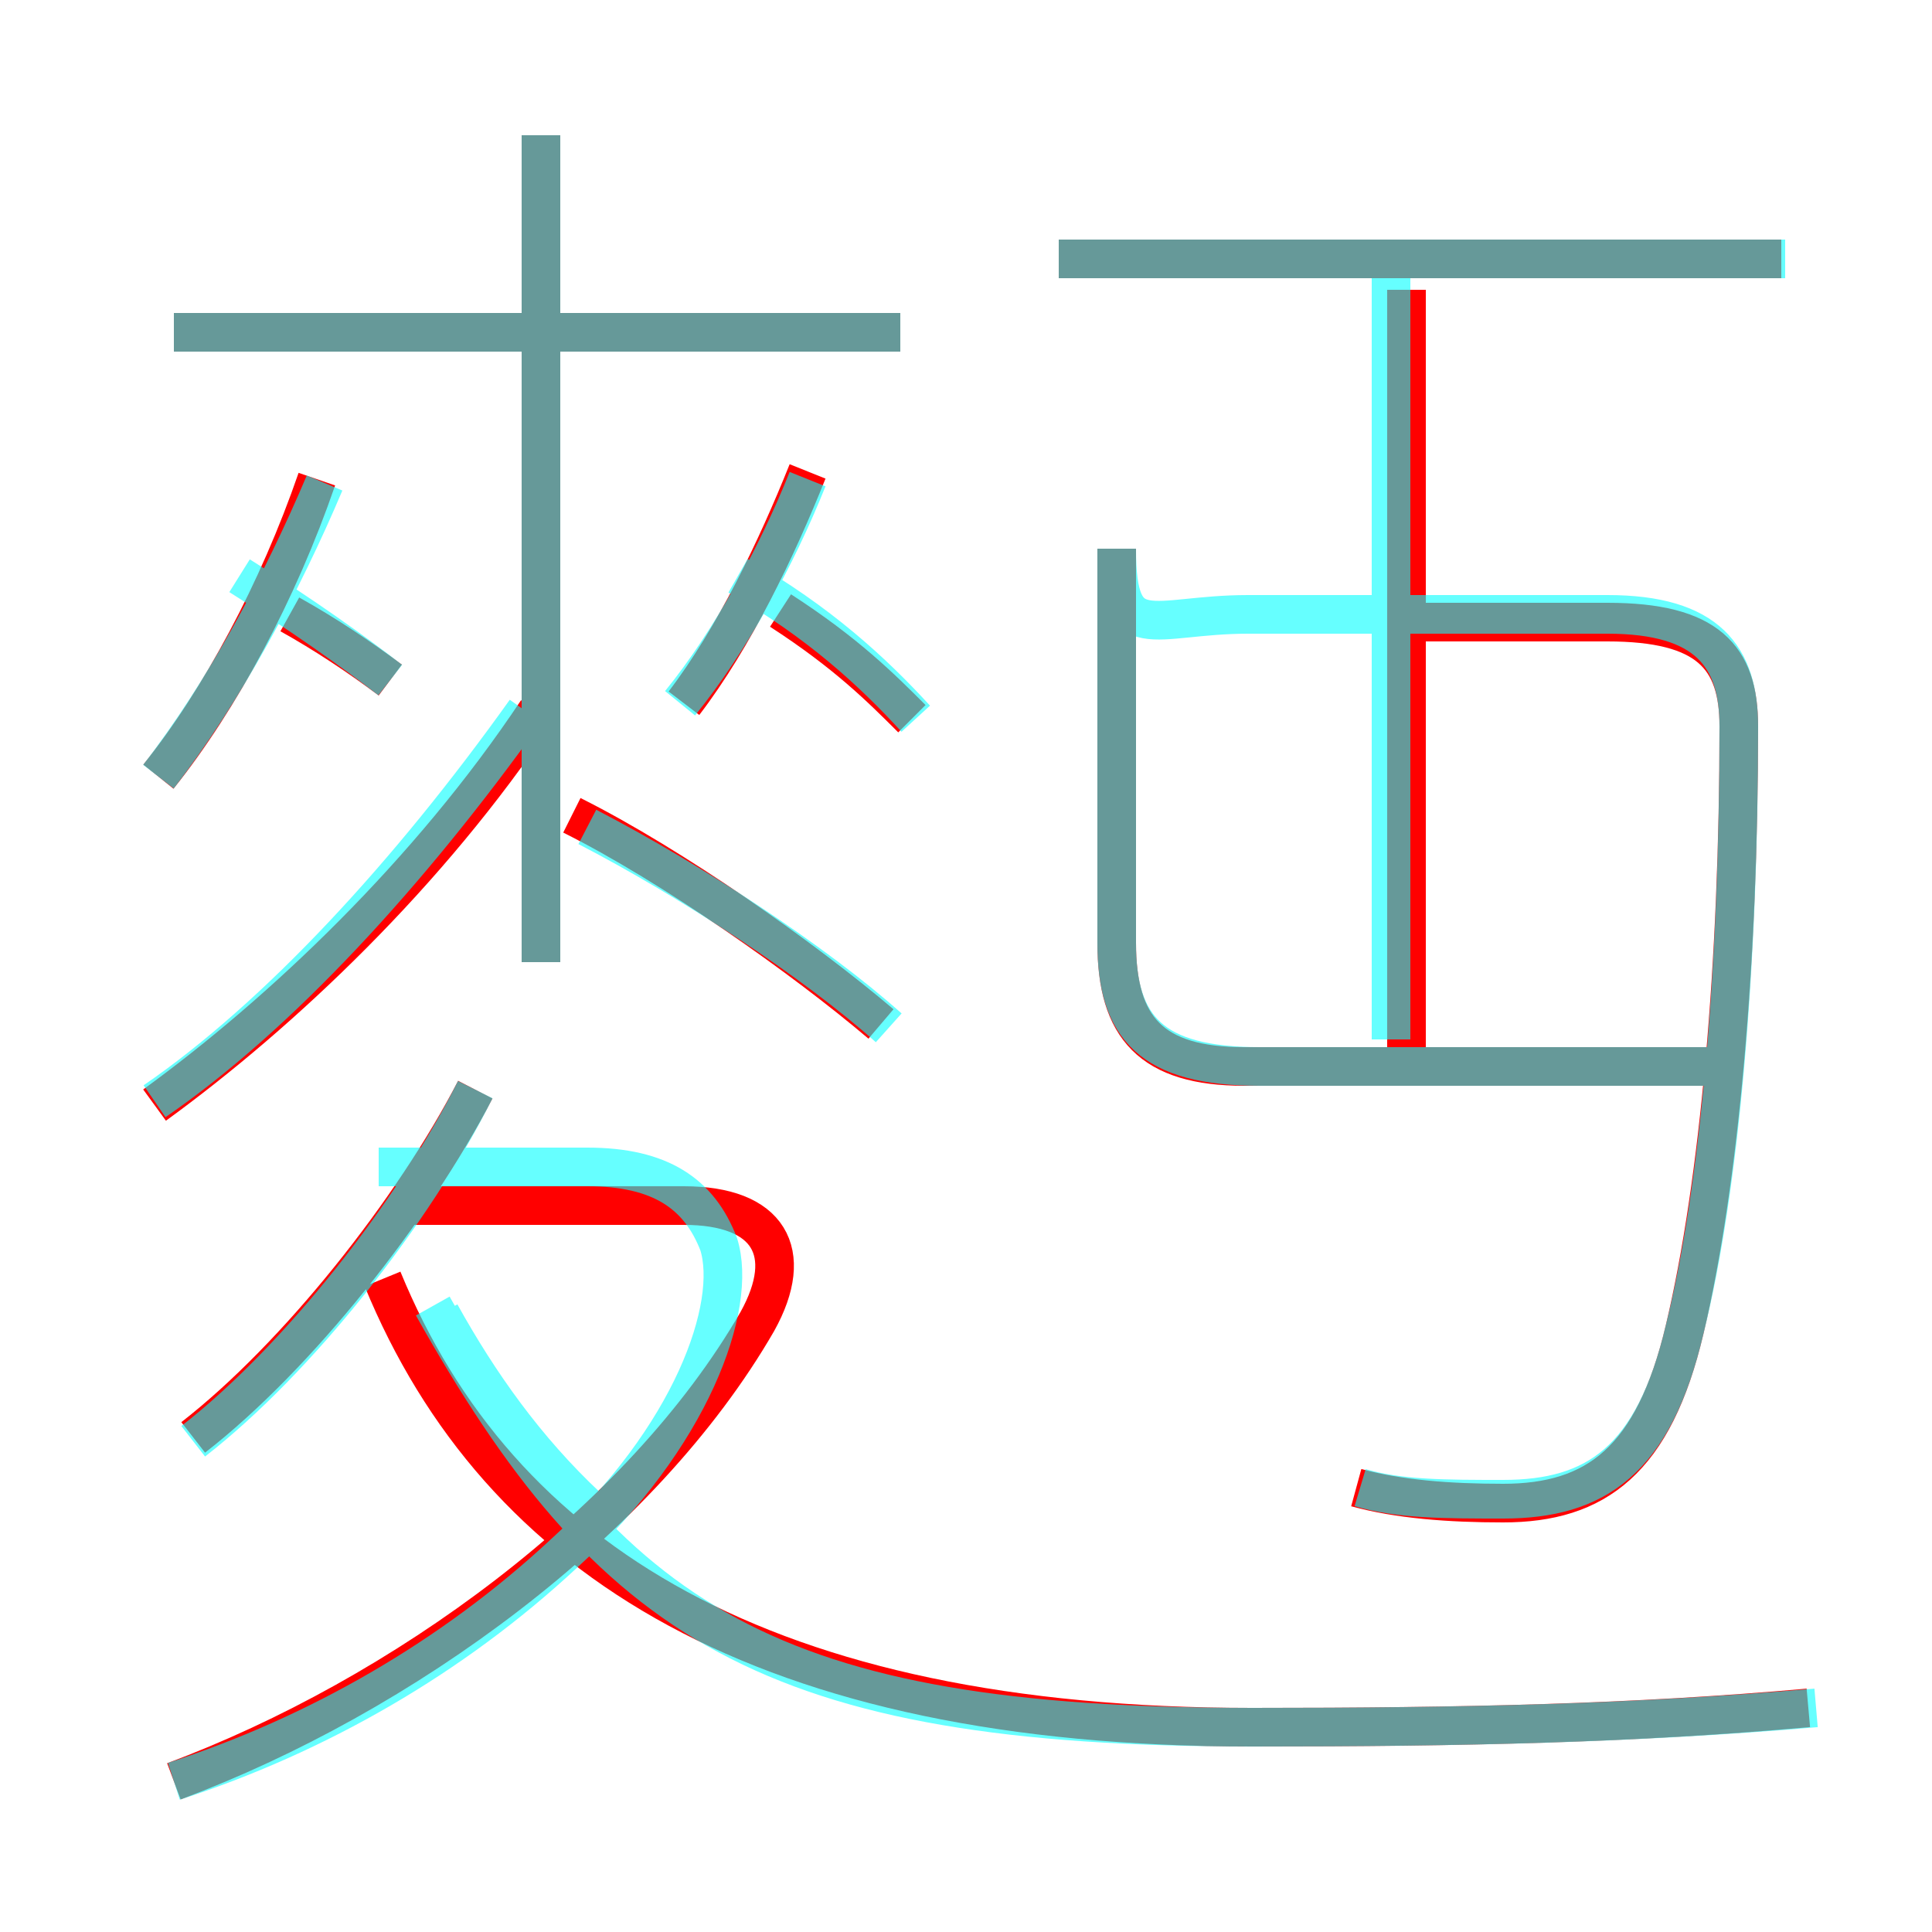<?xml version='1.0' encoding='utf8'?>
<svg viewBox="0.0 -6.0 50.0 50.0" version="1.1" xmlns="http://www.w3.org/2000/svg">
<rect x="0.0" y="-6.0" width="50.0" height="50.0" fill="#333333" stroke="none"/>
<rect x="-1000" y="-1000" width="2000" height="2000" stroke="white" fill="white"/>
<g style="fill:none;stroke:rgba(255, 0, 0, 1);  stroke-width:1"><path d="M 46.8 0.2 C 42.3 0.6 37.9 0.7 32.4 0.7 C 19.8 0.7 12.9 -3.6 9.9 -10.9 M 4.5 2.1 C 10.4 -0.1 16.6 -4.6 19.6 -9.8 C 20.6 -11.6 19.9 -12.8 17.7 -12.8 L 10.6 -12.8 M 5.0 -6.8 C 7.7 -8.9 10.7 -12.7 12.3 -15.8 M 4.0 -15.4 C 7.3 -17.8 11.1 -21.4 13.9 -25.6 M 4.1 -23.9 C 5.7 -25.9 7.2 -28.7 8.2 -31.6 M 10.1 -26.4 C 9.3 -27.0 8.4 -27.6 7.5 -28.1 M 22.8 -17.5 C 20.8 -19.2 17.4 -21.6 14.8 -22.9 M 14.0 -19.1 L 14.0 -40.5 M 17.7 -25.8 C 19.0 -27.5 20.1 -29.8 20.9 -31.8 M 23.6 -25.4 C 22.8 -26.2 21.9 -27.1 20.2 -28.2 M 23.3 -35.4 L 4.5 -35.4 M 35.1 -5.5 C 36.2 -5.2 37.5 -5.1 38.9 -5.1 C 41.3 -5.1 42.8 -6.2 43.6 -9.6 C 44.5 -13.4 45.0 -19.1 45.0 -25.2 C 45.0 -27.0 44.2 -27.9 41.6 -27.9 L 36.5 -27.9 M 44.6 -16.4 L 32.2 -16.4 C 29.8 -16.4 28.9 -17.4 28.9 -19.6 L 28.9 -29.8 M 36.4 -16.8 L 36.4 -36.5 M 46.1 -37.3 L 27.4 -37.3" transform="translate(0.0 38.0)" />
</g>
<g style="fill:none;stroke:rgba(0, 255, 255, 0.6);  stroke-width:1">
<path d="M 35.2 -5.5 C 36.2 -5.2 37.4 -5.2 38.9 -5.2 C 41.3 -5.2 42.8 -6.2 43.6 -9.6 C 44.5 -13.2 45.0 -18.9 45.0 -25.2 C 45.0 -27.0 44.2 -28.1 41.6 -28.1 L 32.3 -28.1 C 29.8 -28.1 28.9 -27.2 28.9 -29.8 L 28.9 -19.6 C 28.9 -17.4 29.8 -16.4 32.6 -16.4 L 44.5 -16.4 M 4.5 2.1 C 8.2 0.9 11.7 -1.1 14.6 -3.8 C 17.9 -6.8 19.1 -10.2 18.6 -11.8 C 18.1 -13.1 17.1 -13.8 15.2 -13.8 L 9.8 -13.8 M 5.0 -6.7 C 7.7 -8.8 10.7 -12.6 12.3 -15.8 M 15.2 -5.0 C 13.6 -6.5 12.4 -8.2 11.4 -10.0 M 4.0 -15.5 C 7.2 -17.7 10.6 -21.4 13.6 -25.6 M 4.1 -23.9 C 5.8 -26.1 7.3 -28.9 8.4 -31.5 M 47.0 0.2 C 42.3 0.6 38.0 0.7 32.4 0.7 C 19.9 0.7 15.8 -2.0 11.2 -10.2 M 23.0 -17.4 C 21.1 -19.1 17.9 -21.2 15.2 -22.6 M 10.1 -26.4 C 9.2 -27.1 7.8 -28.1 6.2 -29.1 M 17.6 -25.8 C 18.9 -27.4 20.1 -29.6 20.9 -31.6 M 23.3 -35.4 L 4.5 -35.4 M 14.0 -19.1 L 14.0 -40.5 M 23.7 -25.4 C 22.6 -26.6 21.2 -27.9 19.1 -29.1 M 46.2 -37.3 L 27.4 -37.3 M 36.0 -17.1 L 36.0 -36.8" transform="translate(0.0 38.0)" />
</g>
</svg>
